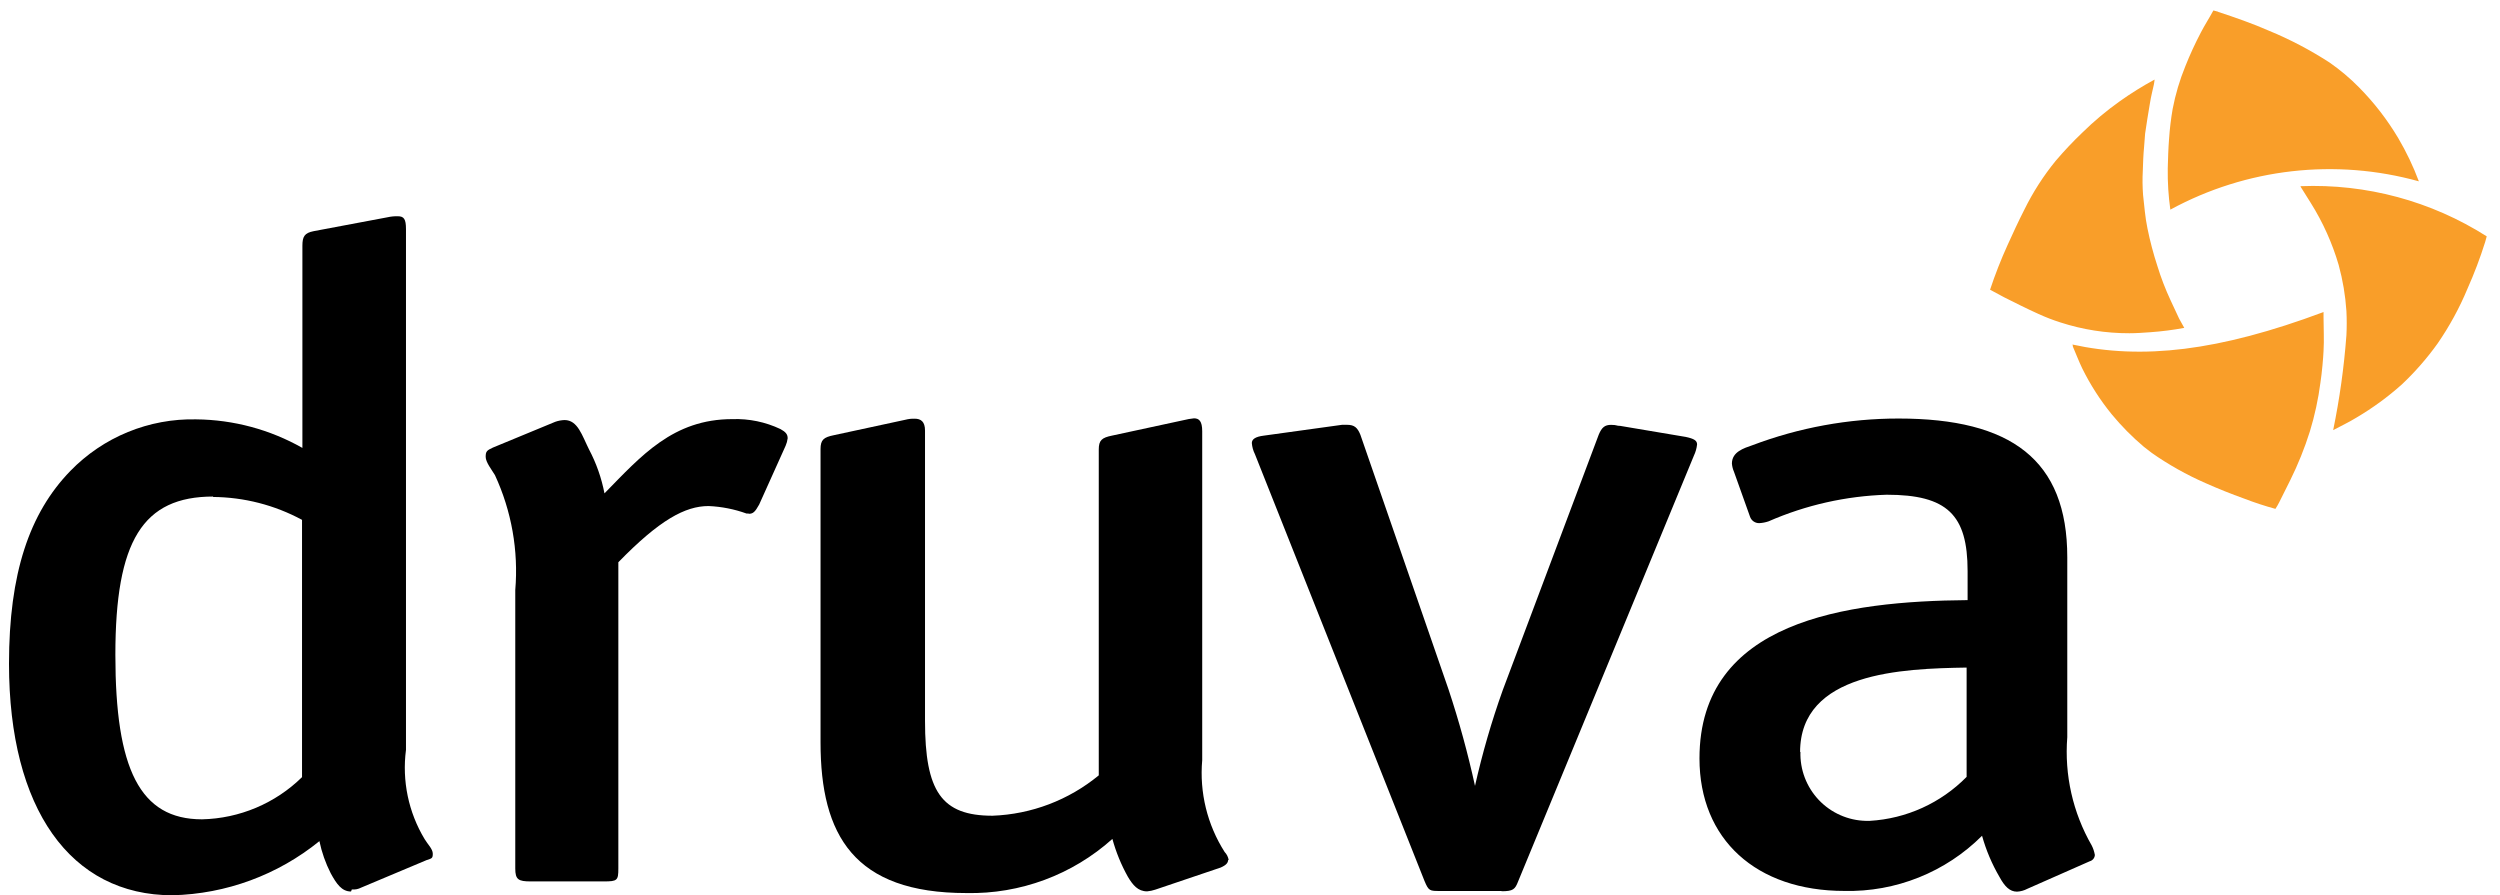 <svg width="148" height="53" viewBox="0 0 148 53" fill="none" xmlns="http://www.w3.org/2000/svg">
<path d="M12.63 29.395C8.448 29.395 6.83 32.014 6.83 38.767C6.83 45.519 8.274 48.504 11.959 48.504C14.178 48.455 16.296 47.562 17.88 46.007V30.775C16.258 29.898 14.444 29.433 12.6 29.42L12.63 29.395ZM20.78 52.777C20.234 52.777 19.928 52.338 19.578 51.697C19.272 51.095 19.047 50.456 18.909 49.795C16.444 51.797 13.384 52.924 10.21 53C4.166 53 0.533 47.872 0.533 39.295C0.533 33.953 1.736 30.381 4.166 27.878C5.131 26.885 6.29 26.101 7.571 25.576C8.853 25.051 10.229 24.795 11.614 24.826C13.819 24.847 15.983 25.429 17.902 26.517V14.551C17.902 14.005 18.024 13.791 18.573 13.684L22.938 12.863C23.138 12.818 23.343 12.797 23.549 12.802C23.915 12.802 24.034 12.97 24.034 13.562V44.392C23.794 46.227 24.182 48.088 25.136 49.673C25.316 49.978 25.621 50.259 25.621 50.54C25.621 50.821 25.56 50.815 25.255 50.918L21.378 52.548C21.209 52.636 21.019 52.674 20.829 52.655L20.78 52.777Z" fill="black"/>
<path d="M44.316 30.401H44.194C43.472 30.14 42.715 29.991 41.948 29.958C40.562 29.958 39.042 30.782 36.606 33.285V51.417C36.606 52.119 36.545 52.18 35.754 52.18H31.42C30.69 52.18 30.504 52.073 30.504 51.417V34.934C30.7 32.599 30.285 30.253 29.301 28.127C29.118 27.821 28.752 27.363 28.752 27.046C28.752 26.729 28.813 26.665 29.179 26.497L32.873 24.97C33.05 24.908 33.235 24.873 33.422 24.867C34.204 24.867 34.457 25.782 34.869 26.604C35.301 27.421 35.61 28.299 35.785 29.207C37.961 26.985 39.845 24.812 43.355 24.812C44.338 24.778 45.314 24.98 46.203 25.401C46.508 25.569 46.63 25.706 46.63 25.947C46.611 26.1 46.57 26.249 46.508 26.39L44.942 29.87C44.698 30.312 44.576 30.416 44.332 30.416L44.316 30.401Z" fill="black"/>
<path d="M72.703 50.913C72.703 51.081 72.581 51.218 72.275 51.355L68.399 52.665C68.241 52.719 68.077 52.754 67.91 52.769C67.361 52.769 67.059 52.39 66.769 51.902C66.374 51.196 66.067 50.444 65.853 49.664C63.484 51.79 60.396 52.935 57.215 52.869C50.56 52.869 48.576 49.451 48.576 43.956V26.588C48.576 26.038 48.759 25.886 49.361 25.764L53.604 24.848C53.782 24.802 53.966 24.781 54.15 24.787C54.516 24.787 54.761 24.958 54.761 25.489V42.674C54.761 46.856 55.737 48.291 58.759 48.291C61.061 48.205 63.27 47.365 65.047 45.901V26.609C65.047 26.063 65.23 25.91 65.832 25.788L70.075 24.872C70.275 24.821 70.479 24.786 70.685 24.765C70.99 24.765 71.171 24.936 71.171 25.529V45.003C71.003 46.911 71.47 48.821 72.498 50.437C72.626 50.57 72.71 50.739 72.739 50.922L72.703 50.913Z" fill="black"/>
<path d="M88.88 52.746H85.248C84.637 52.746 84.579 52.746 84.332 52.157L74.29 26.883C74.187 26.679 74.126 26.457 74.109 26.23C74.109 26.016 74.29 25.851 74.839 25.787L79.448 25.149H79.753C80.178 25.149 80.364 25.317 80.535 25.738L85.754 40.817C86.376 42.691 86.899 44.596 87.32 46.525C87.753 44.601 88.302 42.705 88.966 40.848L94.643 25.738C94.826 25.295 95.01 25.152 95.373 25.152C95.736 25.152 95.678 25.213 95.922 25.213L99.799 25.866C100.284 25.97 100.467 26.08 100.467 26.309C100.443 26.535 100.381 26.756 100.284 26.962L89.875 52.175C89.692 52.652 89.576 52.761 88.898 52.761L88.88 52.746Z" fill="black"/>
<path d="M106.586 44.505C106.57 45.028 106.657 45.55 106.844 46.04C107.03 46.529 107.312 46.977 107.672 47.358C108.033 47.738 108.465 48.043 108.944 48.255C109.423 48.468 109.939 48.583 110.463 48.595H110.686C112.855 48.469 114.9 47.541 116.424 45.991V39.52C112.609 39.581 106.565 39.795 106.565 44.526L106.586 44.505ZM124.016 50.61C124.012 50.697 123.98 50.781 123.925 50.849C123.87 50.917 123.795 50.966 123.71 50.988L120.017 52.618C119.828 52.718 119.62 52.775 119.406 52.786C118.979 52.786 118.677 52.481 118.372 51.919C117.924 51.153 117.576 50.332 117.337 49.477C116.269 50.544 114.997 51.383 113.596 51.944C112.195 52.506 110.695 52.778 109.187 52.743C103.967 52.743 100.609 49.691 100.609 44.898C100.609 36.748 109.309 35.588 116.482 35.527V33.806C116.482 30.479 115.283 29.288 111.69 29.288C109.281 29.363 106.908 29.898 104.7 30.863C104.522 30.924 104.337 30.96 104.15 30.97C104.03 30.973 103.912 30.938 103.813 30.869C103.714 30.801 103.64 30.702 103.601 30.588L102.651 27.927C102.583 27.773 102.542 27.609 102.529 27.441C102.529 26.739 103.262 26.526 103.732 26.361C106.502 25.313 109.439 24.776 112.401 24.777C119.055 24.777 122.383 27.219 122.383 32.988V43.641C122.208 45.874 122.712 48.109 123.829 50.051C123.918 50.224 123.979 50.409 124.013 50.6L124.016 50.61Z" fill="black"/>
<path d="M136.194 11.05L136.805 12.026C137.519 13.166 138.073 14.399 138.45 15.689C138.694 16.58 138.847 17.494 138.908 18.415C138.932 18.892 138.932 19.37 138.908 19.847C138.767 21.734 138.505 23.61 138.124 25.463C138.612 25.204 139.067 24.99 139.509 24.718C140.464 24.154 141.362 23.498 142.189 22.759C142.972 22.02 143.682 21.208 144.308 20.332C145.007 19.318 145.599 18.234 146.072 17.097C146.475 16.194 146.826 15.268 147.122 14.325C147.153 14.221 147.183 14.096 147.214 13.992C143.929 11.903 140.084 10.867 136.194 11.022V11.05ZM122.703 20.39C122.702 20.436 122.707 20.483 122.718 20.527C122.901 20.955 123.069 21.394 123.267 21.806C123.746 22.777 124.333 23.69 125.016 24.529C125.59 25.225 126.226 25.867 126.915 26.449L127.388 26.816C128.385 27.513 129.448 28.11 130.563 28.598C131.314 28.934 132.089 29.242 132.846 29.514C133.455 29.749 134.075 29.953 134.705 30.125C134.782 30.006 134.854 29.884 134.918 29.758L135.587 28.418C136.046 27.491 136.433 26.53 136.744 25.543C137.033 24.597 137.242 23.629 137.37 22.649C137.461 22.06 137.537 21.172 137.553 20.79C137.595 20.122 137.553 19.45 137.553 18.779V18.473C131.326 20.802 126.808 21.303 122.657 20.39H122.703ZM117.819 17.155L118.64 17.597C119.308 17.93 119.995 18.281 120.679 18.586C121.1 18.779 121.532 18.946 121.973 19.087C123.294 19.515 124.675 19.732 126.063 19.728C126.475 19.728 126.884 19.697 127.312 19.667C127.982 19.619 128.648 19.534 129.308 19.41L129.003 18.861C128.835 18.51 128.667 18.144 128.499 17.78C128.191 17.119 127.929 16.438 127.715 15.741C127.477 15.012 127.281 14.27 127.129 13.519C126.991 12.863 126.945 12.191 126.869 11.538C126.834 11.062 126.828 10.584 126.854 10.106C126.869 9.636 126.884 9.163 126.93 8.693C126.976 8.223 126.961 8.174 126.991 7.909C127.068 7.323 127.174 6.752 127.266 6.172C127.358 5.592 127.431 5.39 127.507 5.015C127.522 4.923 127.541 4.832 127.553 4.71C126.843 5.094 126.157 5.521 125.499 5.989C124.704 6.553 123.956 7.18 123.261 7.863C122.711 8.389 122.188 8.944 121.695 9.523C120.969 10.414 120.346 11.385 119.839 12.417C119.488 13.101 119.168 13.803 118.85 14.502C118.457 15.366 118.111 16.25 117.812 17.151L117.819 17.155ZM131.31 0.702C132.33 1.038 133.334 1.386 134.308 1.813C135.564 2.33 136.77 2.963 137.91 3.702C138.533 4.135 139.114 4.624 139.647 5.165C140.543 6.07 141.325 7.082 141.976 8.177C142.456 8.993 142.865 9.849 143.197 10.735C138.261 9.361 132.984 9.962 128.484 12.411C128.37 11.602 128.319 10.786 128.331 9.969C128.347 9.38 128.362 8.812 128.408 8.232C128.448 7.635 128.519 7.04 128.621 6.45C128.787 5.584 129.038 4.737 129.372 3.922C129.642 3.242 129.948 2.577 130.288 1.929C130.517 1.486 130.792 1.062 131.033 0.619L131.323 0.696L131.31 0.702Z" fill="#F99E29"/>
</svg>
